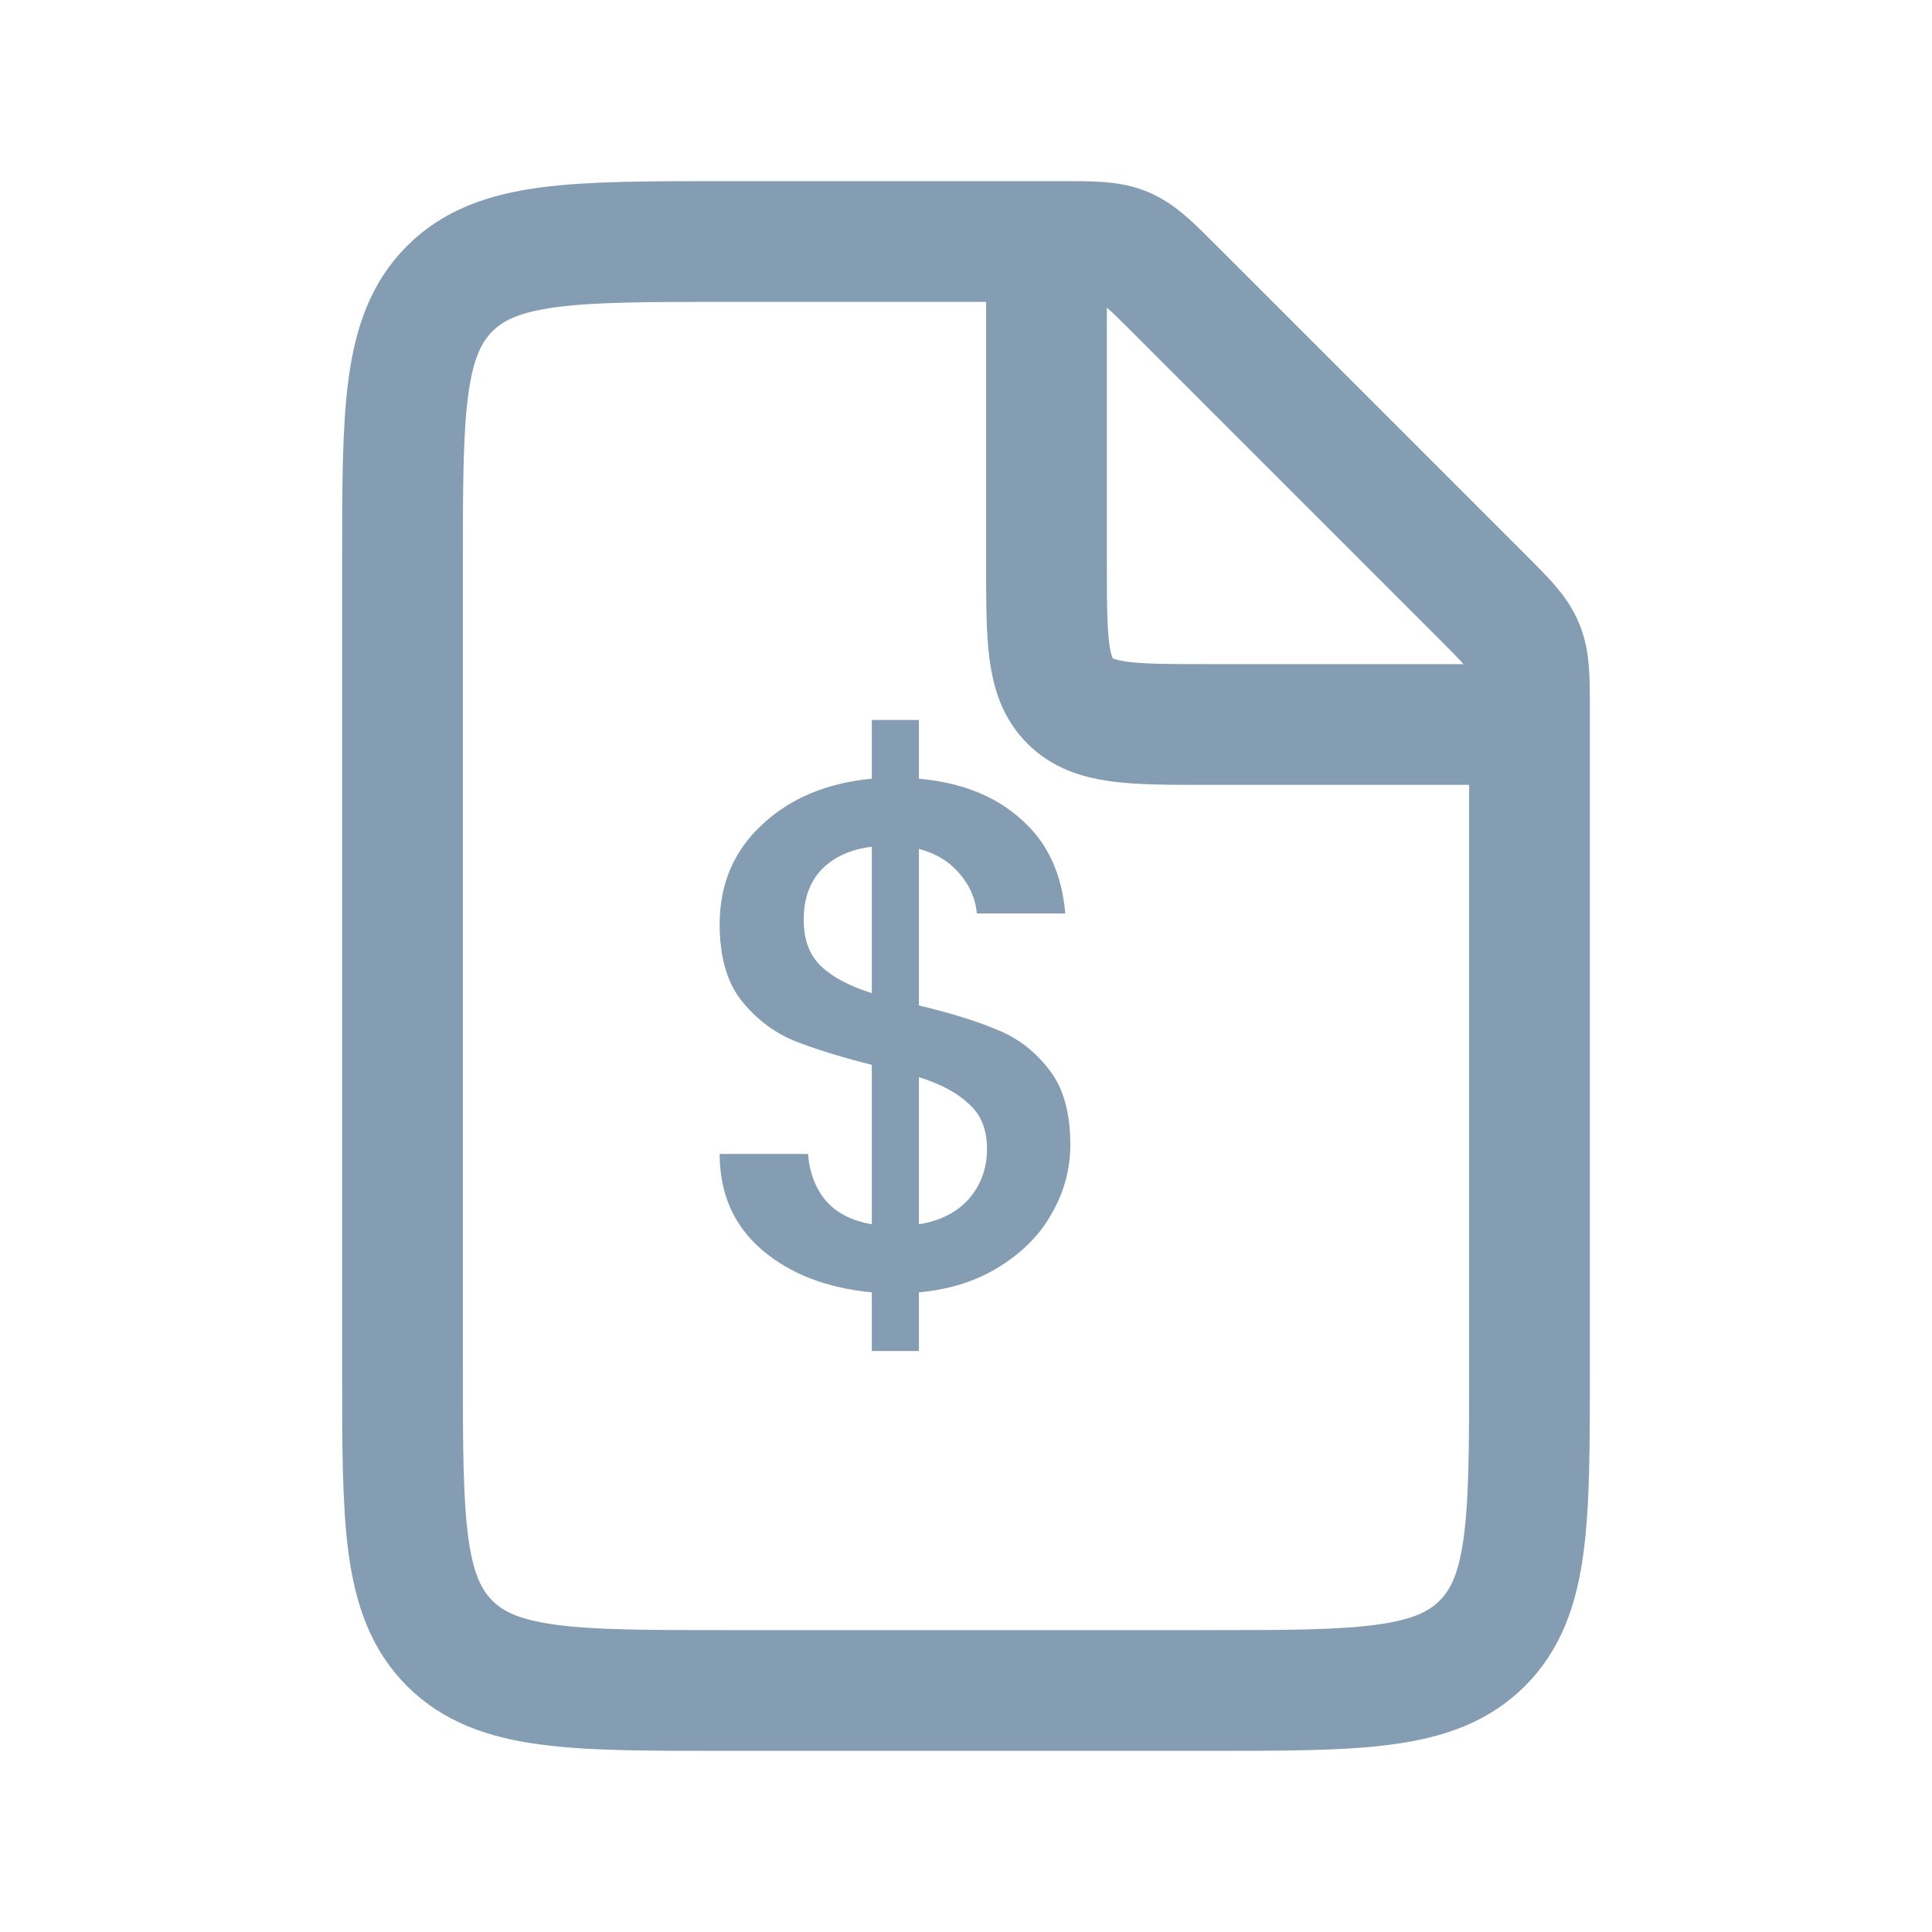 <svg width="24" height="24" viewBox="0 0 24 24" fill="none" xmlns="http://www.w3.org/2000/svg">
<path d="M13.172 3H9C7.114 3 6.172 3 5.586 3.586C5 4.172 5 5.114 5 7V17C5 18.886 5 19.828 5.586 20.414C6.172 21 7.114 21 9 21H15C16.886 21 17.828 21 18.414 20.414C19 19.828 19 18.886 19 17V8.828C19 8.42 19 8.215 18.924 8.032C18.848 7.848 18.703 7.703 18.414 7.414L14.586 3.586C14.297 3.297 14.152 3.152 13.969 3.076C13.785 3 13.58 3 13.172 3Z" stroke="#849DB3" stroke-width="1.5"/>
<path d="M13 3V7C13 7.943 13 8.414 13.293 8.707C13.586 9 14.057 9 15 9H19" stroke="#849DB3" stroke-width="1.5"/>
<path d="M13.296 14.218C13.296 14.518 13.221 14.8 13.071 15.064C12.927 15.328 12.711 15.55 12.423 15.73C12.141 15.91 11.805 16.018 11.415 16.054V16.783H10.83V16.054C10.266 16 9.81 15.823 9.462 15.523C9.114 15.223 8.94 14.827 8.94 14.335H10.038C10.056 14.569 10.131 14.764 10.263 14.92C10.395 15.07 10.584 15.166 10.83 15.208V13.228C10.428 13.126 10.101 13.024 9.849 12.922C9.597 12.814 9.381 12.646 9.201 12.418C9.027 12.19 8.94 11.878 8.94 11.482C8.94 10.984 9.114 10.573 9.462 10.249C9.81 9.919 10.266 9.727 10.83 9.673V8.944H11.415V9.673C11.943 9.721 12.366 9.889 12.684 10.177C13.008 10.459 13.191 10.849 13.233 11.347H12.135C12.117 11.161 12.045 10.996 11.919 10.852C11.793 10.702 11.625 10.6 11.415 10.546V12.49C11.817 12.586 12.144 12.688 12.396 12.796C12.648 12.898 12.861 13.063 13.035 13.291C13.209 13.513 13.296 13.822 13.296 14.218ZM9.984 11.428C9.984 11.674 10.056 11.866 10.2 12.004C10.35 12.142 10.56 12.253 10.83 12.337V10.519C10.572 10.549 10.365 10.642 10.209 10.798C10.059 10.954 9.984 11.164 9.984 11.428ZM11.415 15.208C11.679 15.166 11.886 15.061 12.036 14.893C12.186 14.719 12.261 14.512 12.261 14.272C12.261 14.032 12.186 13.846 12.036 13.714C11.892 13.576 11.685 13.465 11.415 13.381V15.208Z" fill="#849DB3"/>
</svg>
